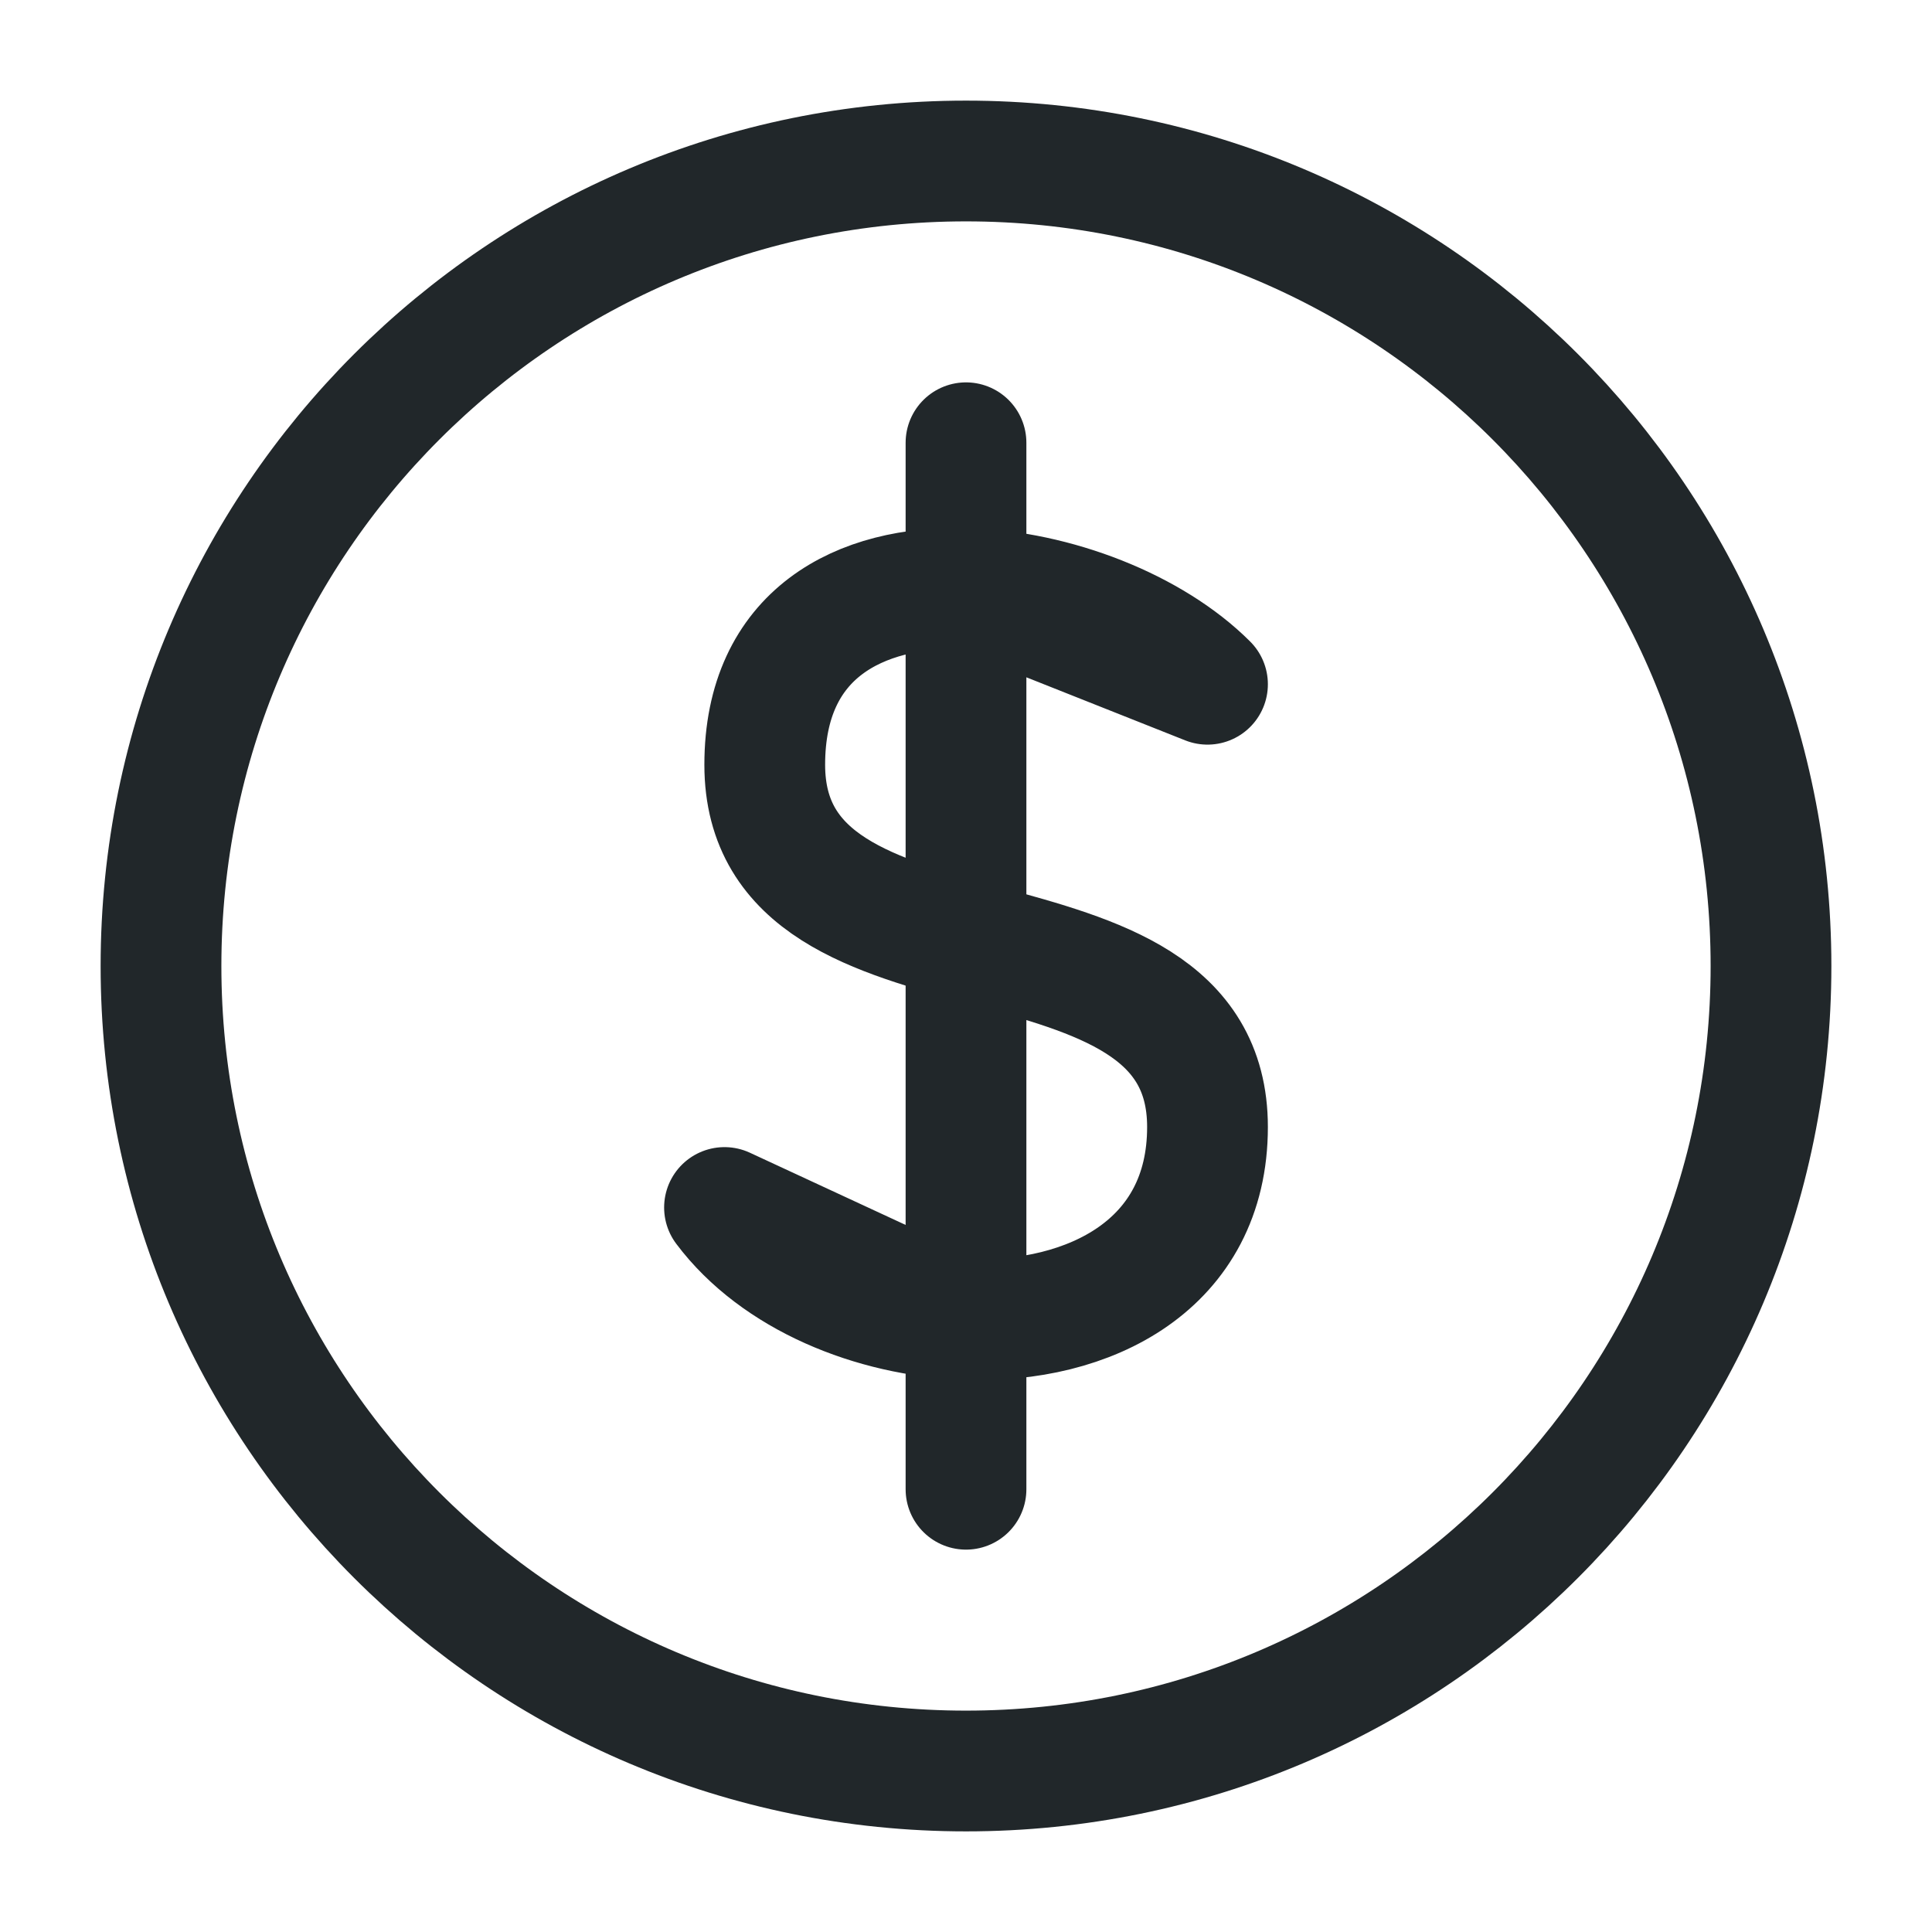 <svg width="24" height="24" viewBox="0 0 24 24" fill="none" xmlns="http://www.w3.org/2000/svg">
<path d="M12 22C17.523 22 22 17.523 22 12C22 6.477 17.523 2 12 2C6.477 2 2 6.477 2 12C2 17.523 6.477 22 12 22Z" stroke="#21272A" stroke-width="1.5" stroke-linecap="round" stroke-linejoin="round"/>
<path d="M12 16.391V18.5M15 8.5C14.315 7.815 13.109 7.339 12 7.309L15 8.5ZM9 15C9.644 15.859 10.843 16.349 12 16.391L9 15ZM12 7.309C10.681 7.273 9.5 7.87 9.5 9.5C9.5 12.5 15 11 15 14C15 15.711 13.536 16.446 12 16.391V7.309ZM12 7.309V5.5V7.309Z" stroke="#21272A" stroke-width="1.5" stroke-linecap="round" stroke-linejoin="round"/>
</svg>
